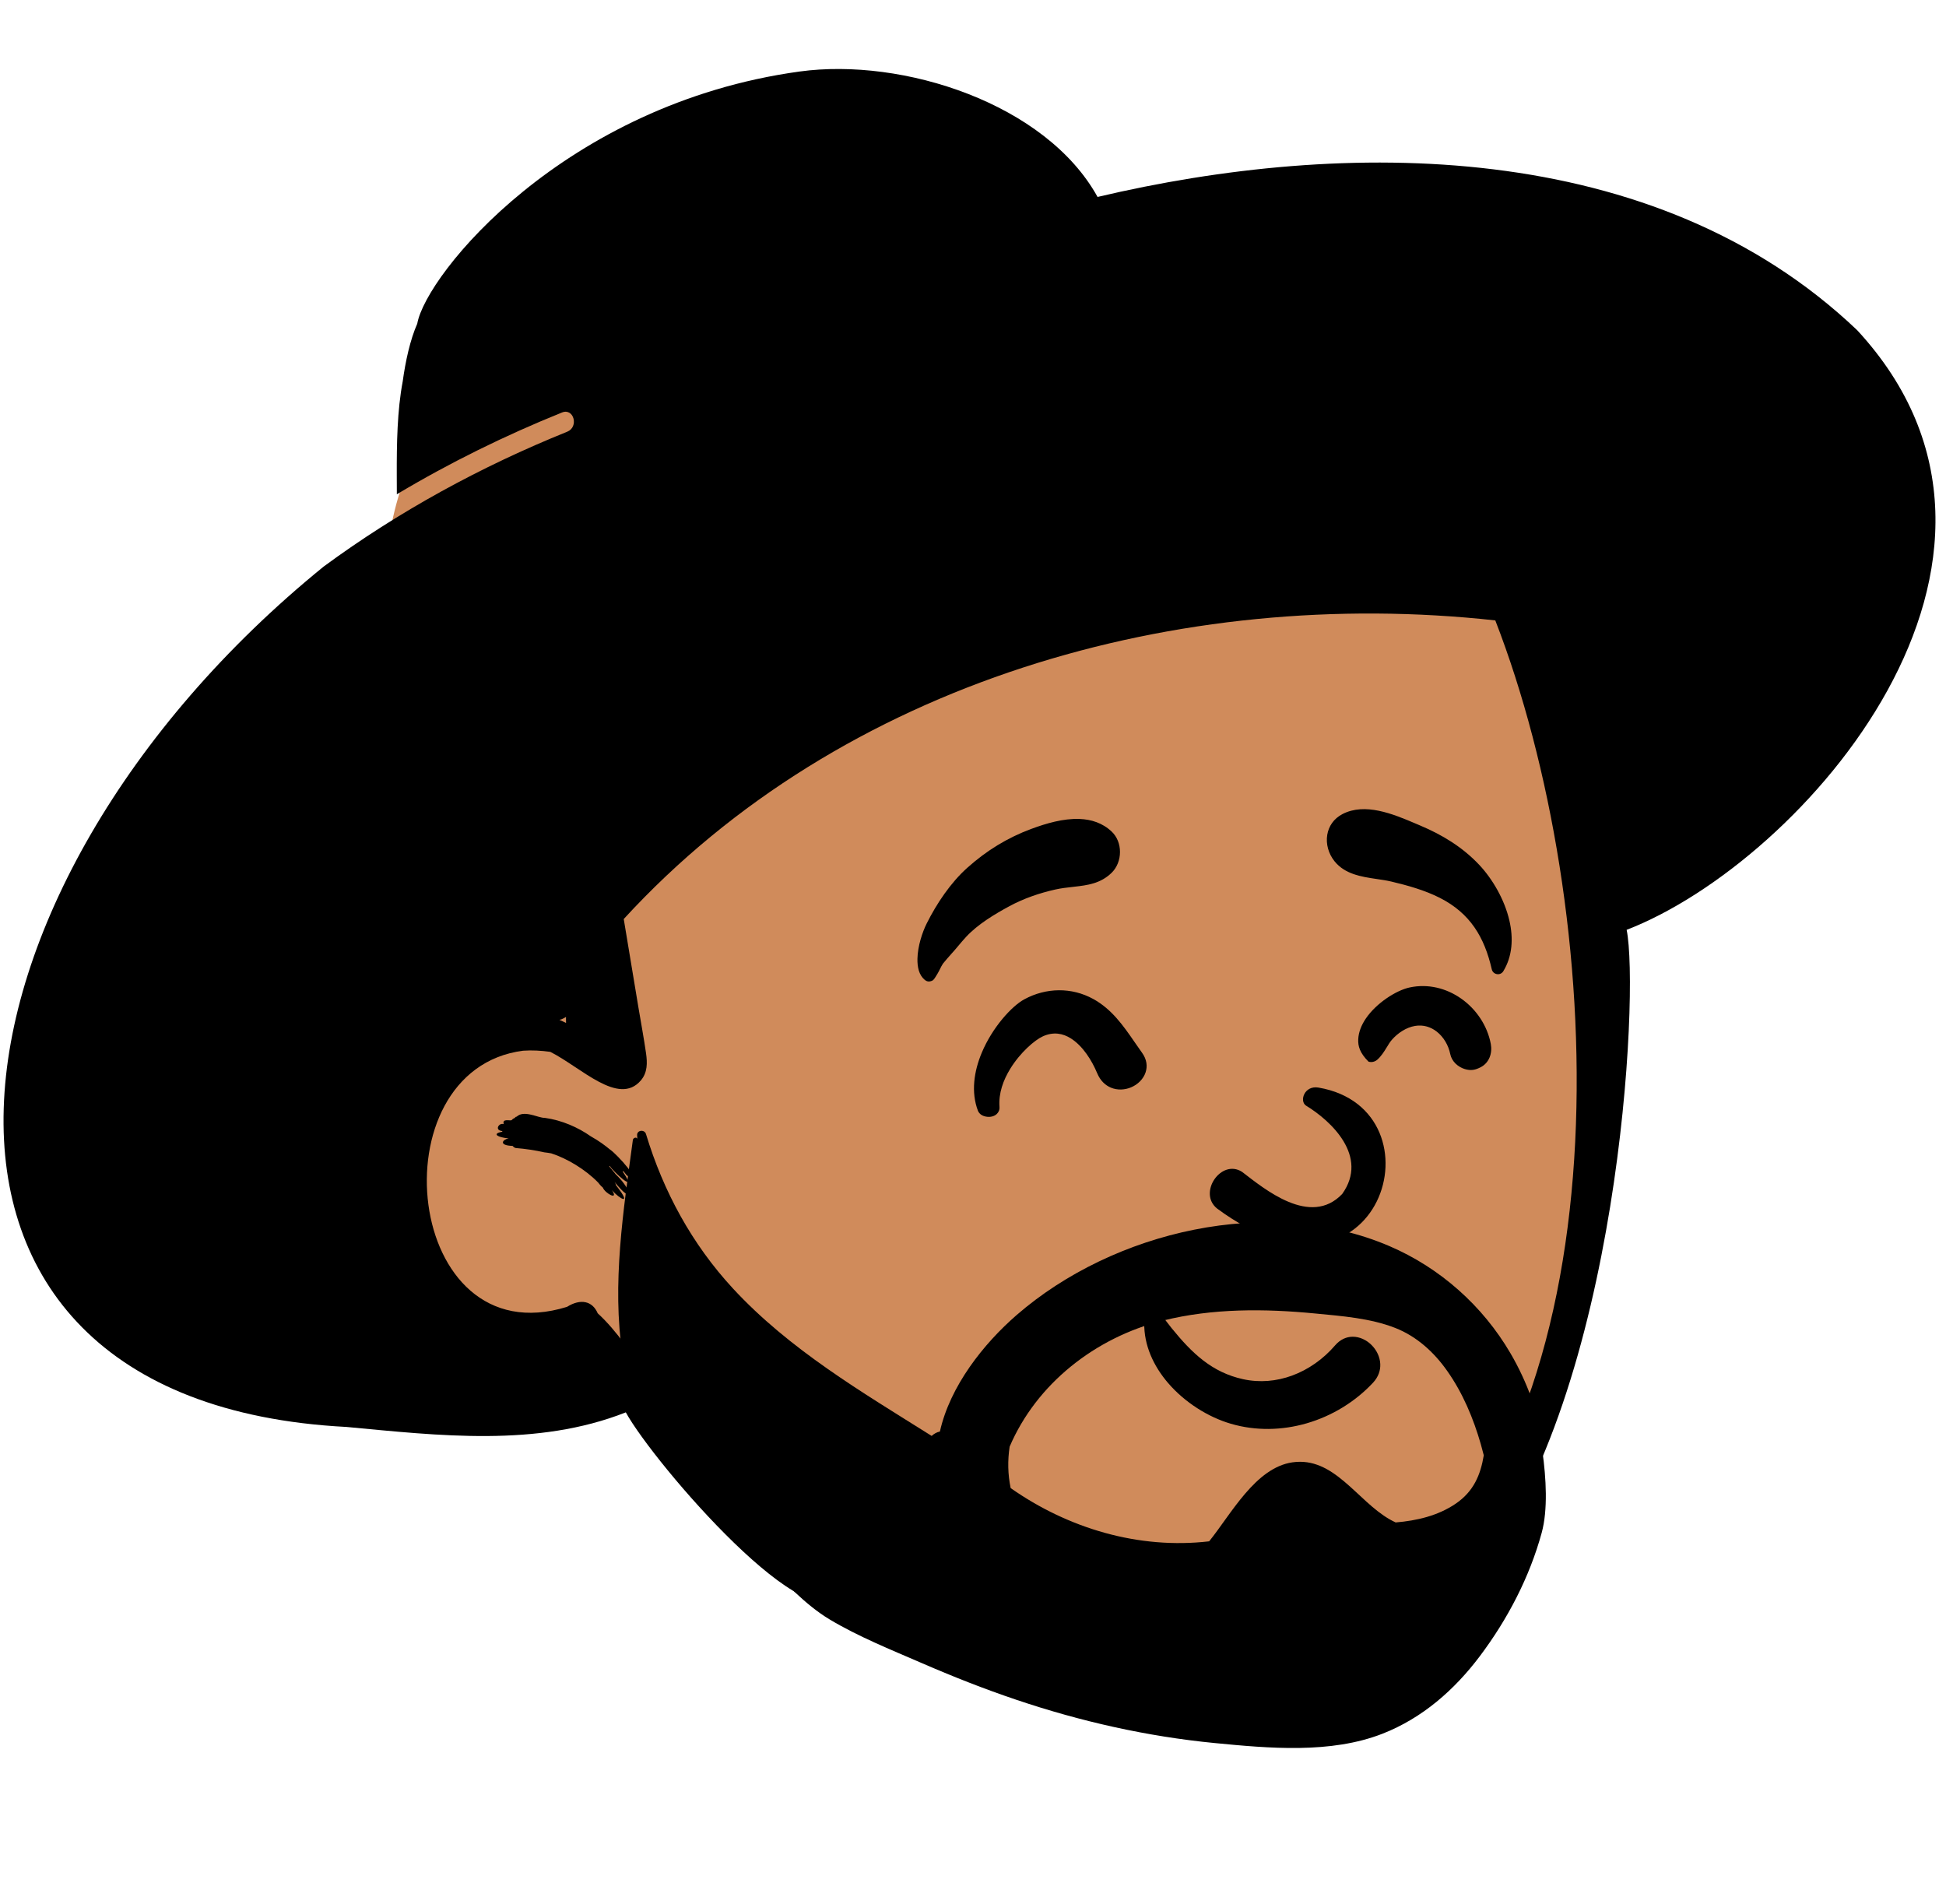 <svg width="139" height="136" viewBox="0 0 139 136" fill="none" xmlns="http://www.w3.org/2000/svg">
<path fill-rule="evenodd" clip-rule="evenodd" d="M114.144 67.781C114.05 62.472 113.946 57.056 113.157 51.798C112.385 46.658 110.262 42.012 106.615 38.279C98.867 30.35 87.636 28.414 77.182 26.639L59.308 23.604C53.856 22.679 48.038 21.2 42.529 22.512C39.814 23.159 37.509 24.662 35.402 26.439C33.371 28.153 31.187 29.993 29.811 32.298C28.432 34.607 27.958 37.306 27.51 39.917C27.005 42.861 26.612 45.828 26.333 48.802C25.774 54.76 25.698 60.764 26.103 66.734C26.299 69.63 26.612 72.518 27.011 75.393C27.209 76.819 27.433 78.241 27.685 79.658C27.76 80.076 27.817 80.538 27.893 81.006C27.329 82.609 27.009 84.27 27.034 85.924C27.11 90.795 31.221 93.861 35.366 95.508C37.769 96.463 40.281 97.111 42.642 98.178C45.126 99.299 46.817 101.118 48.515 103.193C51.754 107.149 55.409 110.705 59.583 113.672C68.431 119.963 79.639 122.938 90.376 120.68C92.952 120.138 95.551 119.297 97.866 118.029C100.311 116.69 102.149 114.751 103.693 112.458C106.559 108.201 108.615 103.407 110.17 98.529C111.756 93.554 112.882 88.569 113.496 83.38C114.108 78.209 114.237 72.985 114.144 67.781V67.781Z" fill="#D08B5B"/>
<path fill-rule="evenodd" clip-rule="evenodd" d="M57.109 5.109C64.505 4.092 74.714 7.399 78.397 14.067C95.983 9.92 118.164 9.785 132.658 23.587C147.783 39.961 128.786 61.549 116.189 66.416C117.106 70.873 115.676 99.429 105.558 112.167C97.528 122.96 78.828 127.94 70.174 115.05L70.107 114.943C69.18 113.454 69.978 113.502 70.93 114.61C79.403 122.062 90.924 122.189 99.802 114.325C116.44 99.95 114.725 64.704 106.807 44.314C84.263 41.838 60.124 48.671 44.553 65.643L45.606 71.983C45.786 73.063 45.989 74.142 46.145 75.226C46.244 75.92 46.255 76.611 45.774 77.173C44.186 79.029 41.509 76.24 39.306 75.131C38.656 75.04 38.004 75.004 37.365 75.049C26.782 76.413 28.867 96.945 40.499 93.346C41.476 92.737 42.316 92.923 42.695 93.806C45.468 96.346 47.296 100.876 51.902 105.239C53.527 106.875 55.006 108.245 56.834 109.557C57.908 110.643 61.148 111.751 60.121 113.609C58.179 117.838 46.725 104.555 44.7 100.881C38.355 103.387 31.324 102.536 24.748 101.923C-9.94 100.12 -5.309 63.551 23.124 40.464C28.476 36.523 34.381 33.309 40.519 30.835C41.357 30.497 40.991 29.121 40.141 29.464C36.08 31.101 32.121 33.049 28.346 35.304L28.341 33.956C28.335 31.685 28.371 29.321 28.765 27.246C28.962 25.809 29.294 24.273 29.804 23.118C30.435 19.576 40.321 7.42 57.109 5.109ZM36.903 79.763C37.438 79.254 38.438 79.861 38.915 79.846C40.134 80.013 41.293 80.528 42.196 81.163C42.793 81.498 43.211 81.811 43.56 82.1L43.569 82.097C43.567 82.097 43.563 82.1 43.561 82.101L43.593 82.123C44.102 82.484 45.964 84.52 44.788 83.973C44.7 83.859 44.61 83.749 44.52 83.642C44.51 83.657 44.496 83.671 44.48 83.685L44.547 83.783C45.546 85.287 43.82 83.703 43.554 83.282C43.542 83.292 43.528 83.299 43.514 83.306L43.86 83.727C43.908 83.787 43.946 83.835 43.977 83.875L44.05 83.945C45.206 85.082 45.243 86.104 43.9 84.424C43.952 84.503 43.995 84.587 44.001 84.662L44.08 84.763C45.135 86.122 44.277 85.639 43.753 85.059L43.709 85.009L43.718 85.023C44.206 85.774 43.239 85.247 43.068 84.845L43.06 84.827C42.874 84.675 42.76 84.504 42.72 84.461L42.713 84.454C41.806 83.525 40.492 82.739 39.375 82.382C39.214 82.351 39.05 82.326 38.884 82.309C38.213 82.159 37.534 82.056 36.848 82.001C36.764 81.991 36.679 81.929 36.616 81.85C35.579 81.815 35.899 81.389 36.329 81.311L36.337 81.309L36.251 81.302C35.586 81.237 35.131 80.998 35.804 80.852L35.89 80.835C35.879 80.818 35.87 80.802 35.861 80.786C35.285 80.722 35.661 80.162 35.981 80.298C35.846 79.858 36.461 80.077 36.538 80.012C36.596 79.947 36.669 79.889 36.711 79.886C36.897 79.756 36.807 79.767 36.903 79.763ZM40.429 72.637L40.294 72.716C40.185 72.78 40.072 72.822 39.959 72.847C40.119 72.915 40.276 72.988 40.432 73.067C40.429 72.971 40.428 72.875 40.428 72.78L40.429 72.637Z" fill="black"/>
<path fill-rule="evenodd" clip-rule="evenodd" d="M72.116 103.333C74.039 98.838 78.235 95.534 83.067 94.326C86.615 93.441 90.339 93.469 93.956 93.82C95.851 94.003 97.883 94.153 99.669 94.855C101.194 95.455 102.437 96.589 103.371 97.921C104.484 99.498 105.24 101.304 105.772 103.154C105.847 103.417 105.918 103.682 105.984 103.949C105.753 105.345 105.263 106.534 103.967 107.412C102.702 108.269 101.193 108.619 99.689 108.744C99.541 108.673 99.399 108.601 99.268 108.526C96.924 107.187 95.275 104.022 92.316 104.451C89.676 104.833 87.938 108.148 86.368 110.093C81.328 110.679 76.291 109.167 72.191 106.291C71.983 105.307 71.97 104.314 72.116 103.333M109.409 99.923C109.006 98.794 108.498 97.7 107.896 96.67C105.907 93.263 102.852 90.549 99.225 88.997C90.647 85.331 79.547 87.915 72.619 93.927C70.253 95.982 67.86 99.002 67.136 102.251C66.92 102.294 66.716 102.406 66.548 102.564C61.543 99.419 56.388 96.393 52.355 92.034C49.426 88.866 47.389 85.118 46.141 80.999C46.039 80.66 45.491 80.709 45.508 81.084C45.513 81.172 45.517 81.26 45.522 81.347C45.47 81.186 45.223 81.269 45.204 81.426C44.533 86.43 43.693 91.735 44.467 96.765C44.929 99.766 46.295 101.963 48.121 104.336C50.078 106.879 52.293 109.245 54.558 111.513C55.996 112.953 57.497 114.614 59.257 115.67C61.304 116.897 63.626 117.829 65.81 118.776C68.032 119.741 70.288 120.633 72.586 121.407C77.18 122.959 81.928 124.031 86.76 124.501C90.628 124.876 95.049 125.284 98.756 123.832C101.597 122.719 103.891 120.707 105.71 118.287C107.69 115.651 109.256 112.648 110.121 109.482C111.021 106.193 109.599 100.453 109.409 99.923" fill="black"/>
<path fill-rule="evenodd" clip-rule="evenodd" d="M93.327 101.666C91.577 102.171 89.699 102.217 87.916 101.694C86.299 101.221 84.638 100.178 83.447 98.799C82.39 97.573 81.705 96.084 81.732 94.494C81.735 94.313 81.8 94.161 81.9 94.043C82.008 93.917 82.158 93.83 82.319 93.792C82.485 93.753 82.66 93.767 82.809 93.835C82.945 93.896 83.06 94 83.133 94.152C83.316 94.392 83.498 94.628 83.681 94.858C85.152 96.671 86.576 98.025 88.788 98.511C89.989 98.775 91.187 98.658 92.287 98.256C93.464 97.825 94.528 97.068 95.362 96.099C95.739 95.661 96.184 95.482 96.619 95.479C97.112 95.476 97.6 95.704 97.967 96.07C98.328 96.429 98.569 96.917 98.591 97.428C98.61 97.876 98.464 98.344 98.074 98.762C96.79 100.138 95.127 101.145 93.327 101.666ZM93.273 78.962C95.067 80.05 97.799 82.587 95.87 85.284C93.599 87.662 90.329 84.935 88.718 83.702C87.224 82.746 85.546 85.204 86.932 86.32C98.574 94.922 103.299 79.246 94.18 77.683C93.176 77.511 92.803 78.626 93.273 78.962ZM76.497 74.175C75.921 73.807 75.243 73.681 74.491 74.022C73.904 74.289 72.874 75.177 72.157 76.345C71.667 77.144 71.319 78.081 71.392 79.058C71.408 79.284 71.324 79.452 71.192 79.575C71.087 79.673 70.936 79.745 70.759 79.767C70.608 79.786 70.44 79.769 70.302 79.726C70.042 79.645 69.904 79.476 69.852 79.338C69.35 78.008 69.566 76.524 70.129 75.185C70.888 73.377 72.266 71.864 73.169 71.376C74.715 70.54 76.538 70.502 78.086 71.353C79.403 72.077 80.227 73.247 81.046 74.439C81.22 74.692 81.393 74.944 81.572 75.191C81.93 75.686 81.966 76.177 81.827 76.599C81.673 77.065 81.282 77.459 80.792 77.665C80.339 77.856 79.814 77.882 79.349 77.687C78.956 77.521 78.596 77.199 78.368 76.652C77.984 75.731 77.344 74.715 76.497 74.175V74.175ZM105.771 76.224C105.376 76.429 105.067 76.491 104.629 76.36C104.387 76.288 104.148 76.148 103.96 75.962C103.775 75.776 103.641 75.546 103.589 75.29C103.461 74.659 103.115 74.068 102.622 73.683C102.2 73.354 101.668 73.18 101.079 73.278C100.442 73.384 99.835 73.792 99.418 74.272C99.278 74.433 99.169 74.615 99.059 74.797C98.853 75.136 98.653 75.451 98.369 75.7C98.261 75.795 98.099 75.86 97.942 75.86C97.878 75.86 97.814 75.85 97.752 75.831C97.118 75.196 96.996 74.715 97.017 74.237C97.038 73.736 97.236 73.229 97.556 72.756C98.306 71.647 99.73 70.737 100.69 70.531C102.006 70.249 103.313 70.587 104.361 71.321C105.439 72.075 106.237 73.247 106.486 74.567C106.546 74.885 106.521 75.229 106.4 75.526C106.281 75.817 106.074 76.066 105.771 76.224ZM79.399 62.344C78.609 63.112 77.674 63.231 76.729 63.337C76.204 63.396 75.784 63.444 75.372 63.537C74.237 63.792 73.116 64.177 72.093 64.731C71.024 65.311 69.858 66.01 69.02 66.905C68.821 67.118 68.633 67.341 68.445 67.566C68.273 67.77 68.108 67.966 67.933 68.156C67.733 68.374 67.543 68.602 67.354 68.83C67.237 69.022 67.214 69.069 67.191 69.118C67.156 69.192 67.114 69.275 67.067 69.364C67.003 69.485 66.927 69.618 66.848 69.739C66.717 69.959 66.646 70.02 66.585 70.047C66.484 70.092 66.388 70.114 66.295 70.102C66.208 70.091 66.126 70.049 66.044 69.981C65.639 69.639 65.519 69.078 65.532 68.482C65.55 67.579 65.884 66.578 66.192 65.963C66.908 64.534 67.901 63.048 69.095 61.982C70.457 60.764 71.947 59.843 73.659 59.208C74.723 58.813 75.954 58.45 77.113 58.496C77.948 58.529 78.744 58.776 79.402 59.394C79.806 59.774 79.999 60.313 79.999 60.853C79.999 61.403 79.798 61.956 79.399 62.344ZM107.377 69.375C107.327 69.457 107.257 69.514 107.18 69.548C107.099 69.584 107.008 69.594 106.922 69.579C106.835 69.565 106.753 69.525 106.688 69.466C106.625 69.408 106.578 69.332 106.556 69.239C106.032 66.941 105.014 65.232 102.841 64.129C101.773 63.587 100.543 63.242 99.38 62.967C99.042 62.888 98.685 62.836 98.325 62.783C97.197 62.619 96.062 62.431 95.326 61.521C94.884 60.973 94.698 60.273 94.803 59.632C94.902 59.029 95.255 58.475 95.897 58.144C97.496 57.319 99.483 58.128 101.098 58.818C101.218 58.869 101.335 58.919 101.45 58.968C103.029 59.633 104.469 60.511 105.653 61.767C106.592 62.763 107.463 64.235 107.813 65.75C108.105 67.01 108.036 68.297 107.377 69.375Z" fill="black"/>
</svg>
